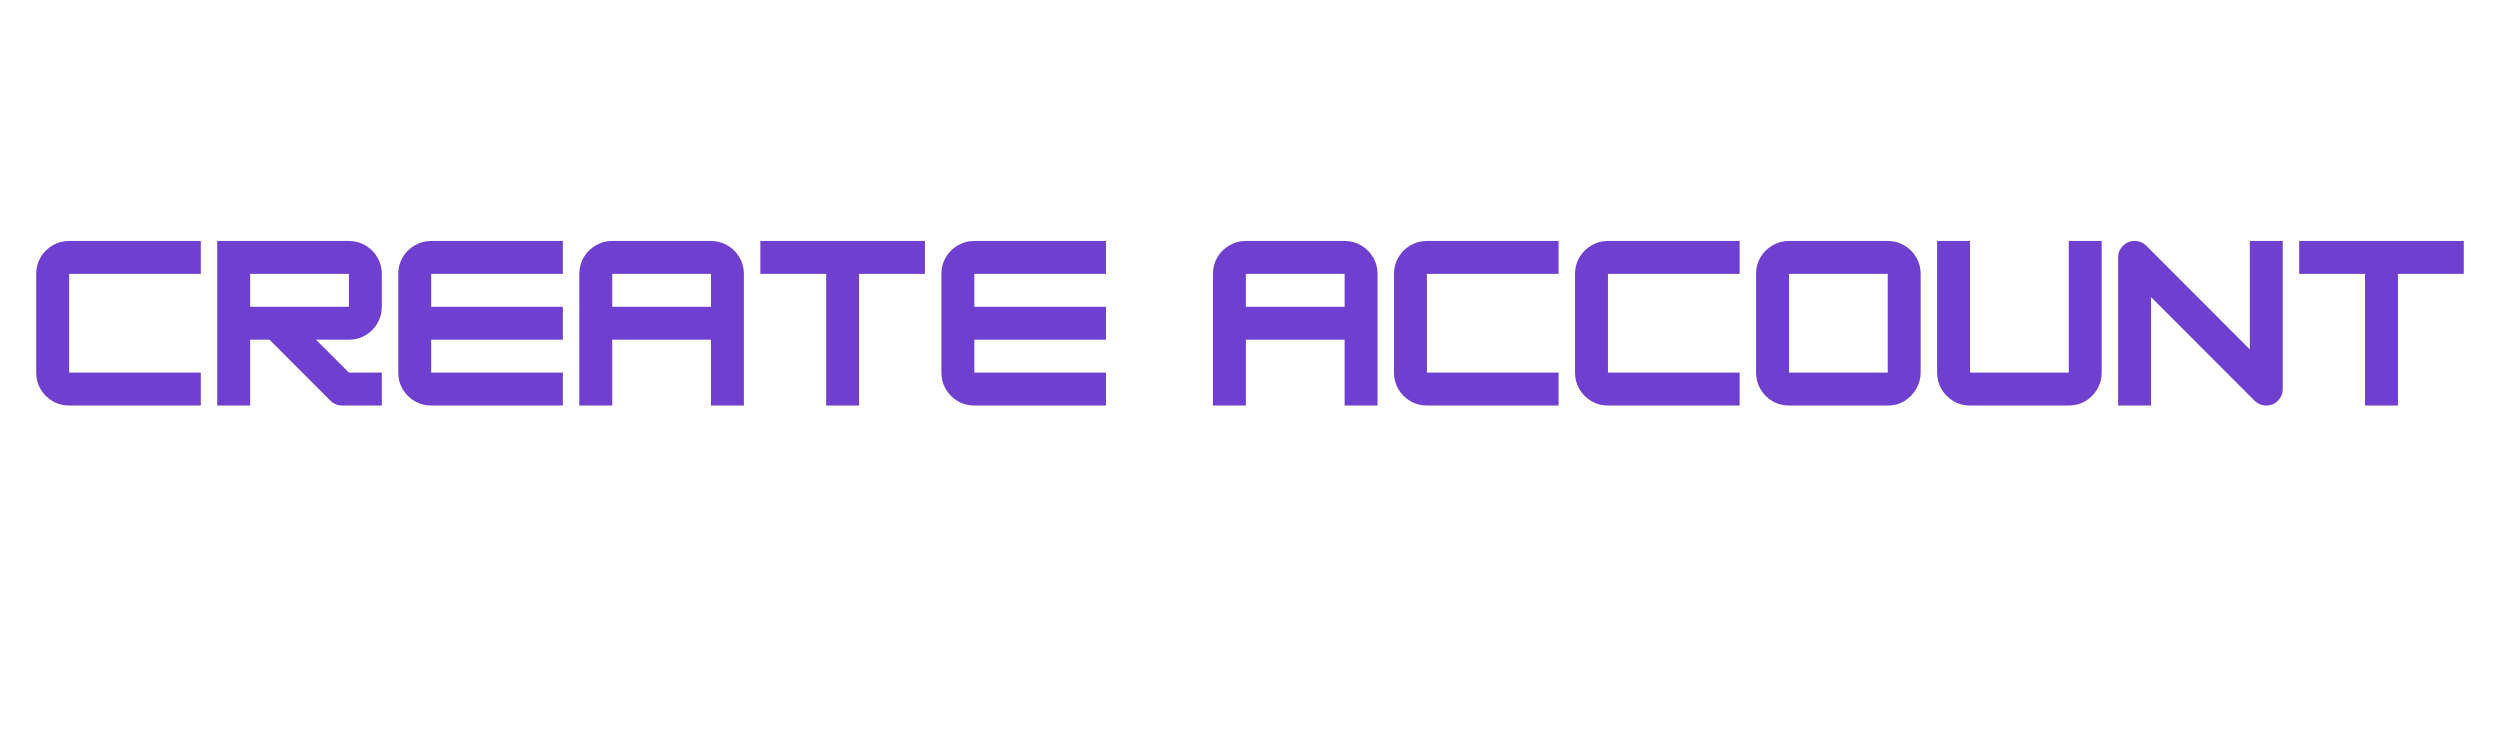 <svg xmlns="http://www.w3.org/2000/svg" xmlns:xlink="http://www.w3.org/1999/xlink" width="500" zoomAndPan="magnify" viewBox="0 0 375 112.5" height="150" preserveAspectRatio="xMidYMid meet" version="1.0"><defs><g/></defs><g fill="#6f3fcf" fill-opacity="1"><g transform="translate(4.196, 60.83)"><g><path d="M 25.922 0 L 6.172 0 C 5.266 0 4.438 -0.219 3.688 -0.656 C 2.938 -1.102 2.336 -1.703 1.891 -2.453 C 1.453 -3.203 1.234 -4.031 1.234 -4.938 L 1.234 -19.75 C 1.234 -20.656 1.453 -21.484 1.891 -22.234 C 2.336 -22.984 2.938 -23.578 3.688 -24.016 C 4.438 -24.461 5.266 -24.688 6.172 -24.688 L 25.922 -24.688 L 25.922 -19.75 L 6.172 -19.75 L 6.172 -4.938 L 25.922 -4.938 Z M 25.922 0 "/></g></g></g><g fill="#6f3fcf" fill-opacity="1"><g transform="translate(31.351, 60.83)"><g><path d="M 25.922 -19.75 L 25.922 -14.812 C 25.922 -13.906 25.695 -13.078 25.25 -12.328 C 24.812 -11.578 24.219 -10.977 23.469 -10.531 C 22.719 -10.094 21.891 -9.875 20.984 -9.875 L 16.047 -9.875 L 20.984 -4.938 L 25.922 -4.938 L 25.922 0 L 20 0 C 19.301 0 18.703 -0.242 18.203 -0.734 L 9.078 -9.875 L 6.172 -9.875 L 6.172 0 L 1.234 0 L 1.234 -24.688 L 20.984 -24.688 C 21.891 -24.688 22.719 -24.461 23.469 -24.016 C 24.219 -23.578 24.812 -22.984 25.25 -22.234 C 25.695 -21.484 25.922 -20.656 25.922 -19.75 Z M 20.984 -19.75 L 6.172 -19.75 L 6.172 -14.812 L 20.984 -14.812 Z M 20.984 -19.75 "/></g></g></g><g fill="#6f3fcf" fill-opacity="1"><g transform="translate(58.507, 60.83)"><g><path d="M 25.922 -24.688 L 25.922 -19.75 L 6.172 -19.75 L 6.172 -14.812 L 25.922 -14.812 L 25.922 -9.875 L 6.172 -9.875 L 6.172 -4.938 L 25.922 -4.938 L 25.922 0 L 6.172 0 C 5.266 0 4.438 -0.219 3.688 -0.656 C 2.938 -1.102 2.336 -1.703 1.891 -2.453 C 1.453 -3.203 1.234 -4.031 1.234 -4.938 L 1.234 -19.75 C 1.234 -20.656 1.453 -21.484 1.891 -22.234 C 2.336 -22.984 2.938 -23.578 3.688 -24.016 C 4.438 -24.461 5.266 -24.688 6.172 -24.688 Z M 25.922 -24.688 "/></g></g></g><g fill="#6f3fcf" fill-opacity="1"><g transform="translate(85.663, 60.83)"><g><path d="M 6.172 -24.688 L 20.984 -24.688 C 21.891 -24.688 22.719 -24.461 23.469 -24.016 C 24.219 -23.578 24.812 -22.984 25.25 -22.234 C 25.695 -21.484 25.922 -20.656 25.922 -19.75 L 25.922 0 L 20.984 0 L 20.984 -9.875 L 6.172 -9.875 L 6.172 0 L 1.234 0 L 1.234 -19.75 C 1.234 -20.656 1.453 -21.484 1.891 -22.234 C 2.336 -22.984 2.938 -23.578 3.688 -24.016 C 4.438 -24.461 5.266 -24.688 6.172 -24.688 Z M 6.172 -19.75 L 6.172 -14.812 L 20.984 -14.812 L 20.984 -19.75 Z M 6.172 -19.75 "/></g></g></g><g fill="#6f3fcf" fill-opacity="1"><g transform="translate(112.819, 60.83)"><g><path d="M 25.922 -24.688 L 25.922 -19.75 L 16.047 -19.75 L 16.047 0 L 11.109 0 L 11.109 -19.75 L 1.234 -19.75 L 1.234 -24.688 Z M 25.922 -24.688 "/></g></g></g><g fill="#6f3fcf" fill-opacity="1"><g transform="translate(139.975, 60.83)"><g><path d="M 25.922 -24.688 L 25.922 -19.75 L 6.172 -19.75 L 6.172 -14.812 L 25.922 -14.812 L 25.922 -9.875 L 6.172 -9.875 L 6.172 -4.938 L 25.922 -4.938 L 25.922 0 L 6.172 0 C 5.266 0 4.438 -0.219 3.688 -0.656 C 2.938 -1.102 2.336 -1.703 1.891 -2.453 C 1.453 -3.203 1.234 -4.031 1.234 -4.938 L 1.234 -19.75 C 1.234 -20.656 1.453 -21.484 1.891 -22.234 C 2.336 -22.984 2.938 -23.578 3.688 -24.016 C 4.438 -24.461 5.266 -24.688 6.172 -24.688 Z M 25.922 -24.688 "/></g></g></g><g fill="#6f3fcf" fill-opacity="1"><g transform="translate(167.131, 60.83)"><g/></g></g><g fill="#6f3fcf" fill-opacity="1"><g transform="translate(180.709, 60.83)"><g><path d="M 6.172 -24.688 L 20.984 -24.688 C 21.891 -24.688 22.719 -24.461 23.469 -24.016 C 24.219 -23.578 24.812 -22.984 25.25 -22.234 C 25.695 -21.484 25.922 -20.656 25.922 -19.75 L 25.922 0 L 20.984 0 L 20.984 -9.875 L 6.172 -9.875 L 6.172 0 L 1.234 0 L 1.234 -19.75 C 1.234 -20.656 1.453 -21.484 1.891 -22.234 C 2.336 -22.984 2.938 -23.578 3.688 -24.016 C 4.438 -24.461 5.266 -24.688 6.172 -24.688 Z M 6.172 -19.75 L 6.172 -14.812 L 20.984 -14.812 L 20.984 -19.75 Z M 6.172 -19.75 "/></g></g></g><g fill="#6f3fcf" fill-opacity="1"><g transform="translate(207.865, 60.83)"><g><path d="M 25.922 0 L 6.172 0 C 5.266 0 4.438 -0.219 3.688 -0.656 C 2.938 -1.102 2.336 -1.703 1.891 -2.453 C 1.453 -3.203 1.234 -4.031 1.234 -4.938 L 1.234 -19.75 C 1.234 -20.656 1.453 -21.484 1.891 -22.234 C 2.336 -22.984 2.938 -23.578 3.688 -24.016 C 4.438 -24.461 5.266 -24.688 6.172 -24.688 L 25.922 -24.688 L 25.922 -19.75 L 6.172 -19.75 L 6.172 -4.938 L 25.922 -4.938 Z M 25.922 0 "/></g></g></g><g fill="#6f3fcf" fill-opacity="1"><g transform="translate(235.021, 60.83)"><g><path d="M 25.922 0 L 6.172 0 C 5.266 0 4.438 -0.219 3.688 -0.656 C 2.938 -1.102 2.336 -1.703 1.891 -2.453 C 1.453 -3.203 1.234 -4.031 1.234 -4.938 L 1.234 -19.75 C 1.234 -20.656 1.453 -21.484 1.891 -22.234 C 2.336 -22.984 2.938 -23.578 3.688 -24.016 C 4.438 -24.461 5.266 -24.688 6.172 -24.688 L 25.922 -24.688 L 25.922 -19.75 L 6.172 -19.75 L 6.172 -4.938 L 25.922 -4.938 Z M 25.922 0 "/></g></g></g><g fill="#6f3fcf" fill-opacity="1"><g transform="translate(262.177, 60.83)"><g><path d="M 20.984 0 L 6.172 0 C 5.266 0 4.438 -0.219 3.688 -0.656 C 2.938 -1.102 2.336 -1.703 1.891 -2.453 C 1.453 -3.203 1.234 -4.031 1.234 -4.938 L 1.234 -19.75 C 1.234 -20.656 1.453 -21.484 1.891 -22.234 C 2.336 -22.984 2.938 -23.578 3.688 -24.016 C 4.438 -24.461 5.266 -24.688 6.172 -24.688 L 20.984 -24.688 C 21.891 -24.688 22.719 -24.461 23.469 -24.016 C 24.219 -23.578 24.812 -22.984 25.25 -22.234 C 25.695 -21.484 25.922 -20.656 25.922 -19.75 L 25.922 -4.938 C 25.922 -4.051 25.695 -3.234 25.25 -2.484 C 24.812 -1.734 24.223 -1.129 23.484 -0.672 C 22.742 -0.223 21.91 0 20.984 0 Z M 6.172 -19.75 L 6.172 -4.938 L 20.984 -4.938 L 20.984 -19.75 Z M 6.172 -19.75 "/></g></g></g><g fill="#6f3fcf" fill-opacity="1"><g transform="translate(289.333, 60.83)"><g><path d="M 20.984 0 L 6.172 0 C 5.266 0 4.438 -0.219 3.688 -0.656 C 2.938 -1.102 2.336 -1.703 1.891 -2.453 C 1.453 -3.203 1.234 -4.031 1.234 -4.938 L 1.234 -24.688 L 6.172 -24.688 L 6.172 -4.938 L 20.984 -4.938 L 20.984 -24.688 L 25.922 -24.688 L 25.922 -4.938 C 25.922 -4.031 25.695 -3.203 25.25 -2.453 C 24.812 -1.703 24.219 -1.102 23.469 -0.656 C 22.719 -0.219 21.891 0 20.984 0 Z M 20.984 0 "/></g></g></g><g fill="#6f3fcf" fill-opacity="1"><g transform="translate(316.489, 60.83)"><g><path d="M 6.172 0 L 1.234 0 L 1.234 -22.219 C 1.234 -22.895 1.473 -23.473 1.953 -23.953 C 2.441 -24.441 3.023 -24.688 3.703 -24.688 C 4.379 -24.688 4.969 -24.441 5.469 -23.953 L 20.984 -8.422 L 20.984 -24.688 L 25.922 -24.688 L 25.922 -2.469 C 25.922 -1.789 25.676 -1.207 25.188 -0.719 C 24.707 -0.238 24.129 0 23.453 0 C 22.773 0 22.188 -0.242 21.688 -0.734 L 6.172 -16.266 Z M 6.172 0 "/></g></g></g><g fill="#6f3fcf" fill-opacity="1"><g transform="translate(343.644, 60.83)"><g><path d="M 25.922 -24.688 L 25.922 -19.75 L 16.047 -19.75 L 16.047 0 L 11.109 0 L 11.109 -19.75 L 1.234 -19.75 L 1.234 -24.688 Z M 25.922 -24.688 "/></g></g></g></svg>